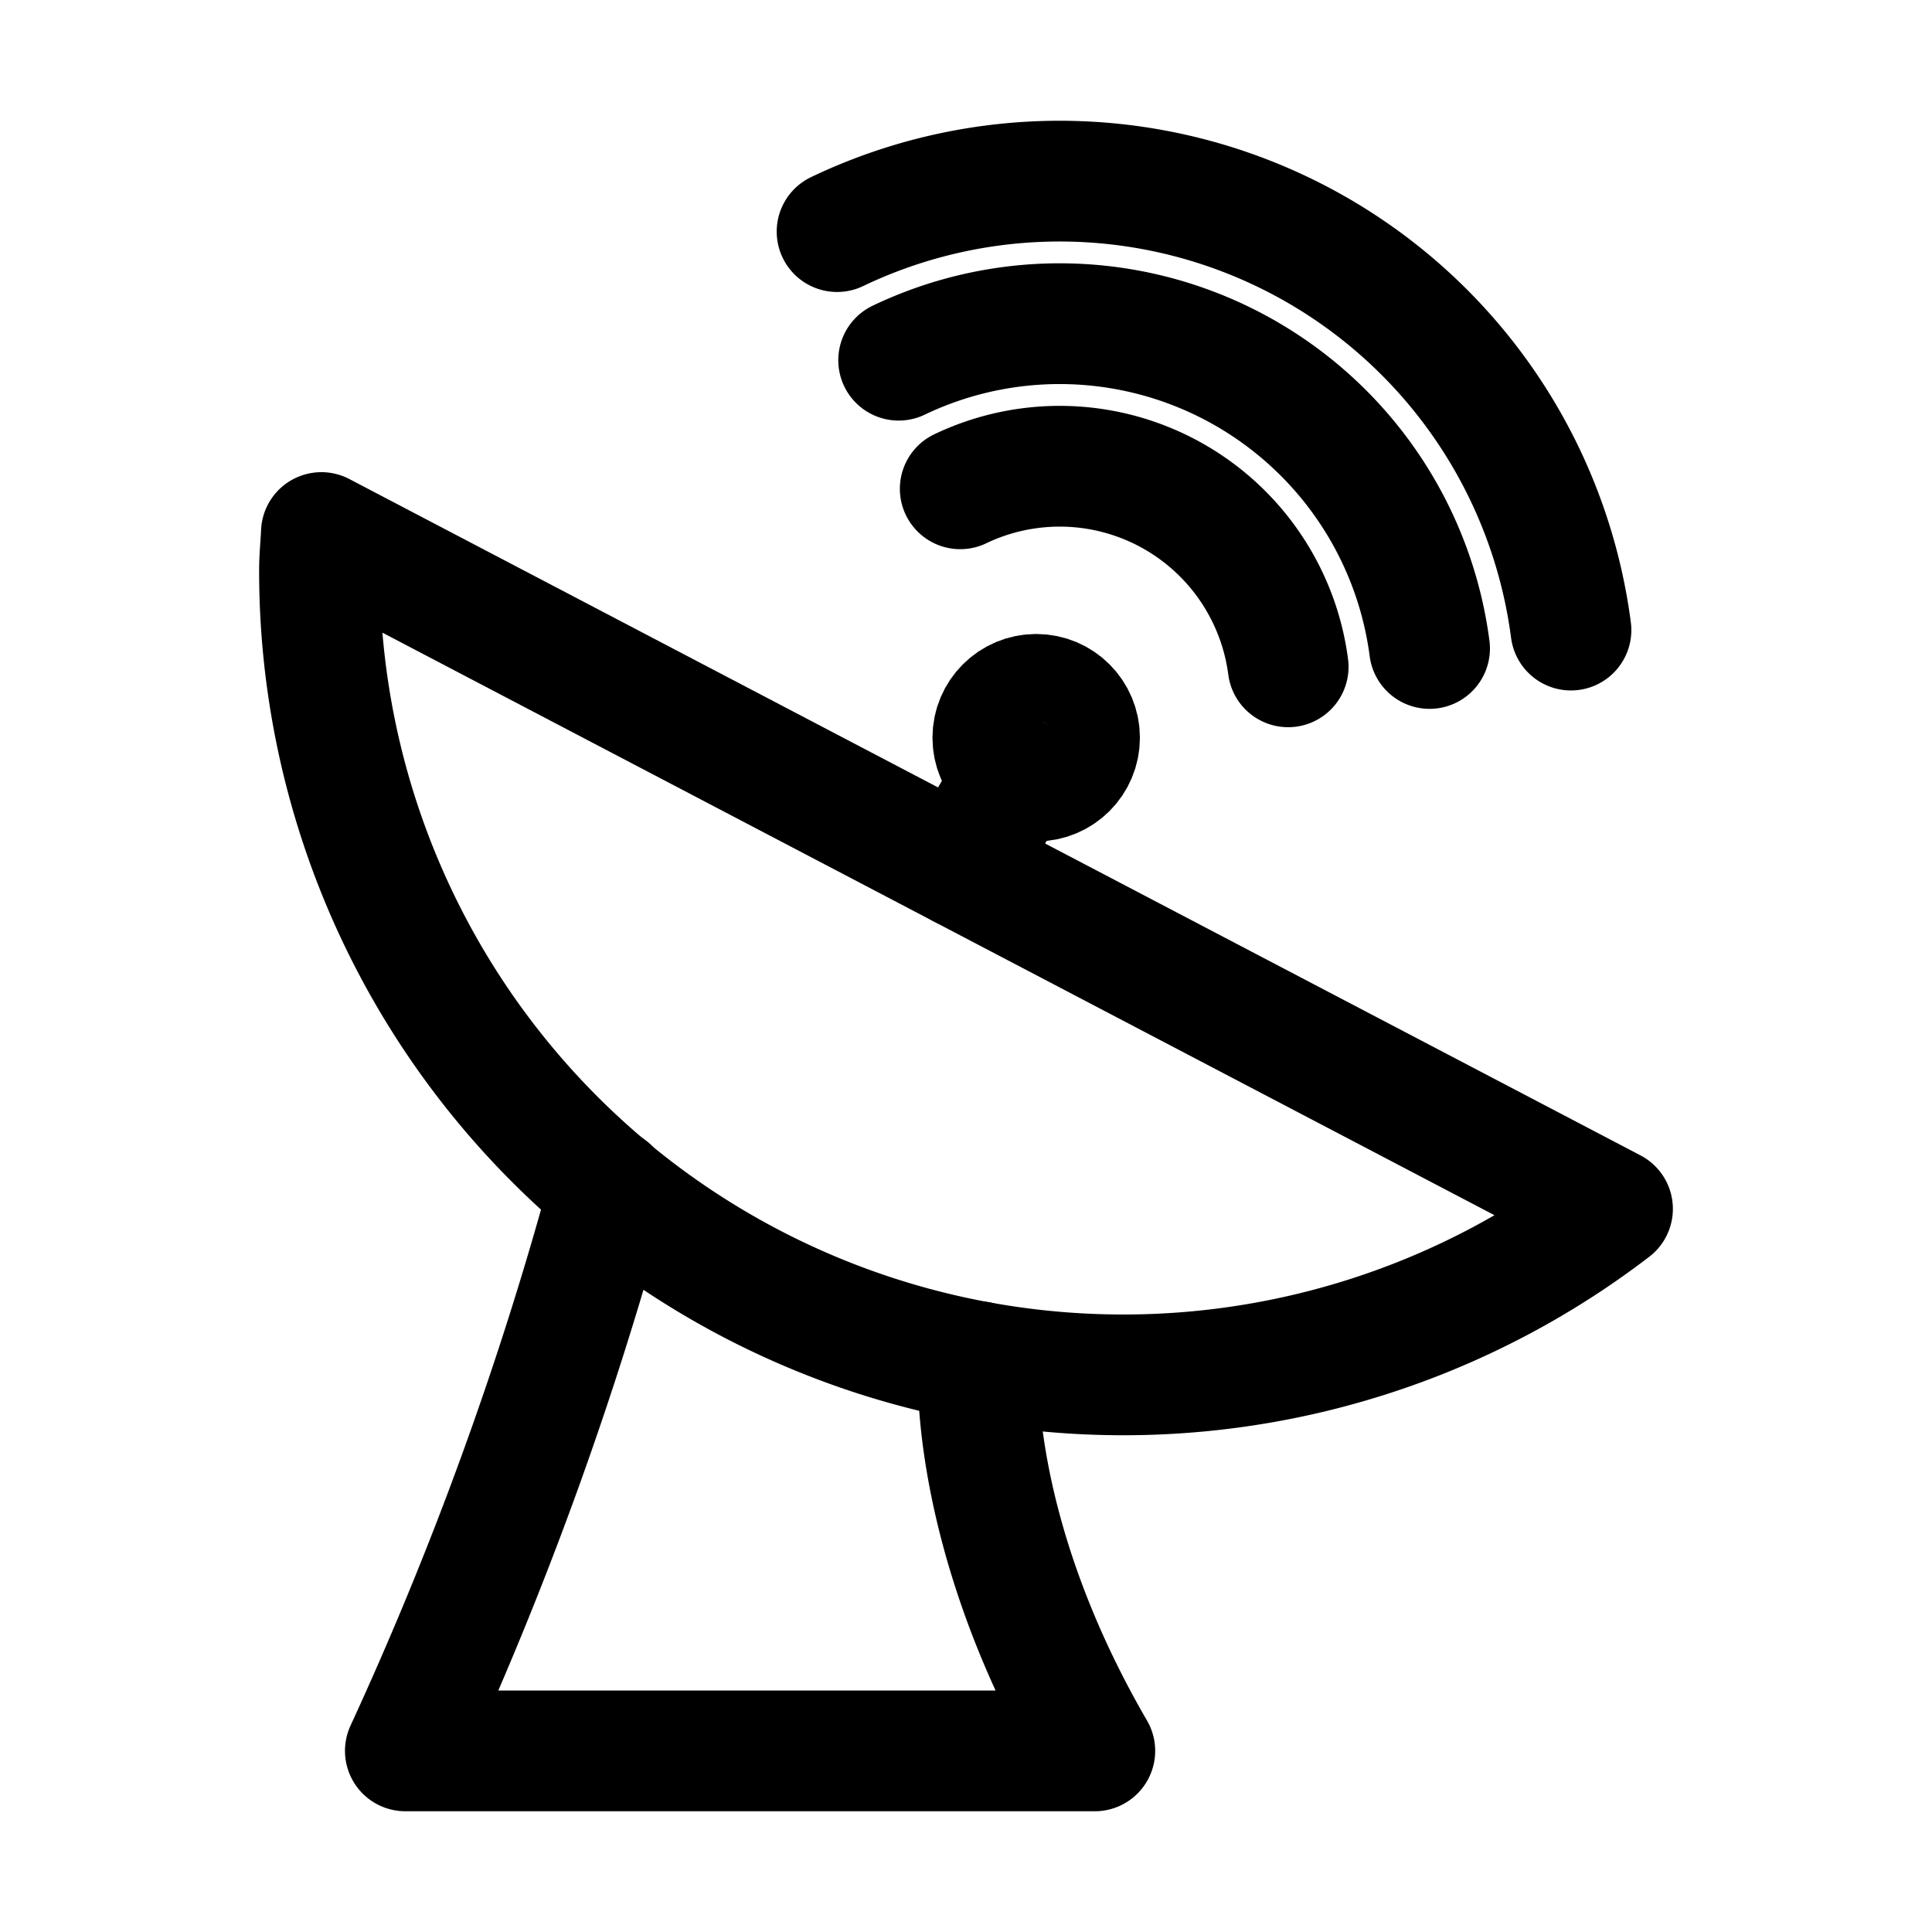 <svg width="800px" height="800px" viewBox="0 0 48 48" xmlns="http://www.w3.org/2000/svg">
  <defs>
    <style>
      .a {
        fill: none;
        stroke: #000000;
        stroke-linecap: round;
        stroke-linejoin: round;
        stroke-width: 3; /* Increase the stroke width here */
      }
    </style>
  </defs>
  <path class="a" d="M7.985,13.231c-.014.311-.047.618-.047.933a19.97,19.97,0,0,0,32.124,15.87Z" />
  <line class="a" x1="23.89" y1="21.562" x2="25.21" y2="19.259" />
  <path class="a" d="M24.31,33.831S24,37.991,27.2,43.5H10.071a89.014,89.014,0,0,0,5.071-13.969" />
  <path class="a" d="M39.03,15.654a12.813,12.813,0,0,0-18.233-9.9" />
  <path class="a" d="M35.517,16.111a9.269,9.269,0,0,0-13.19-7.162" />
  <path class="a" d="M32.004,16.567a5.725,5.725,0,0,0-8.147-4.423" />
  <circle class="a" cx="25.744" cy="18.328" r="1.077" />
</svg>
